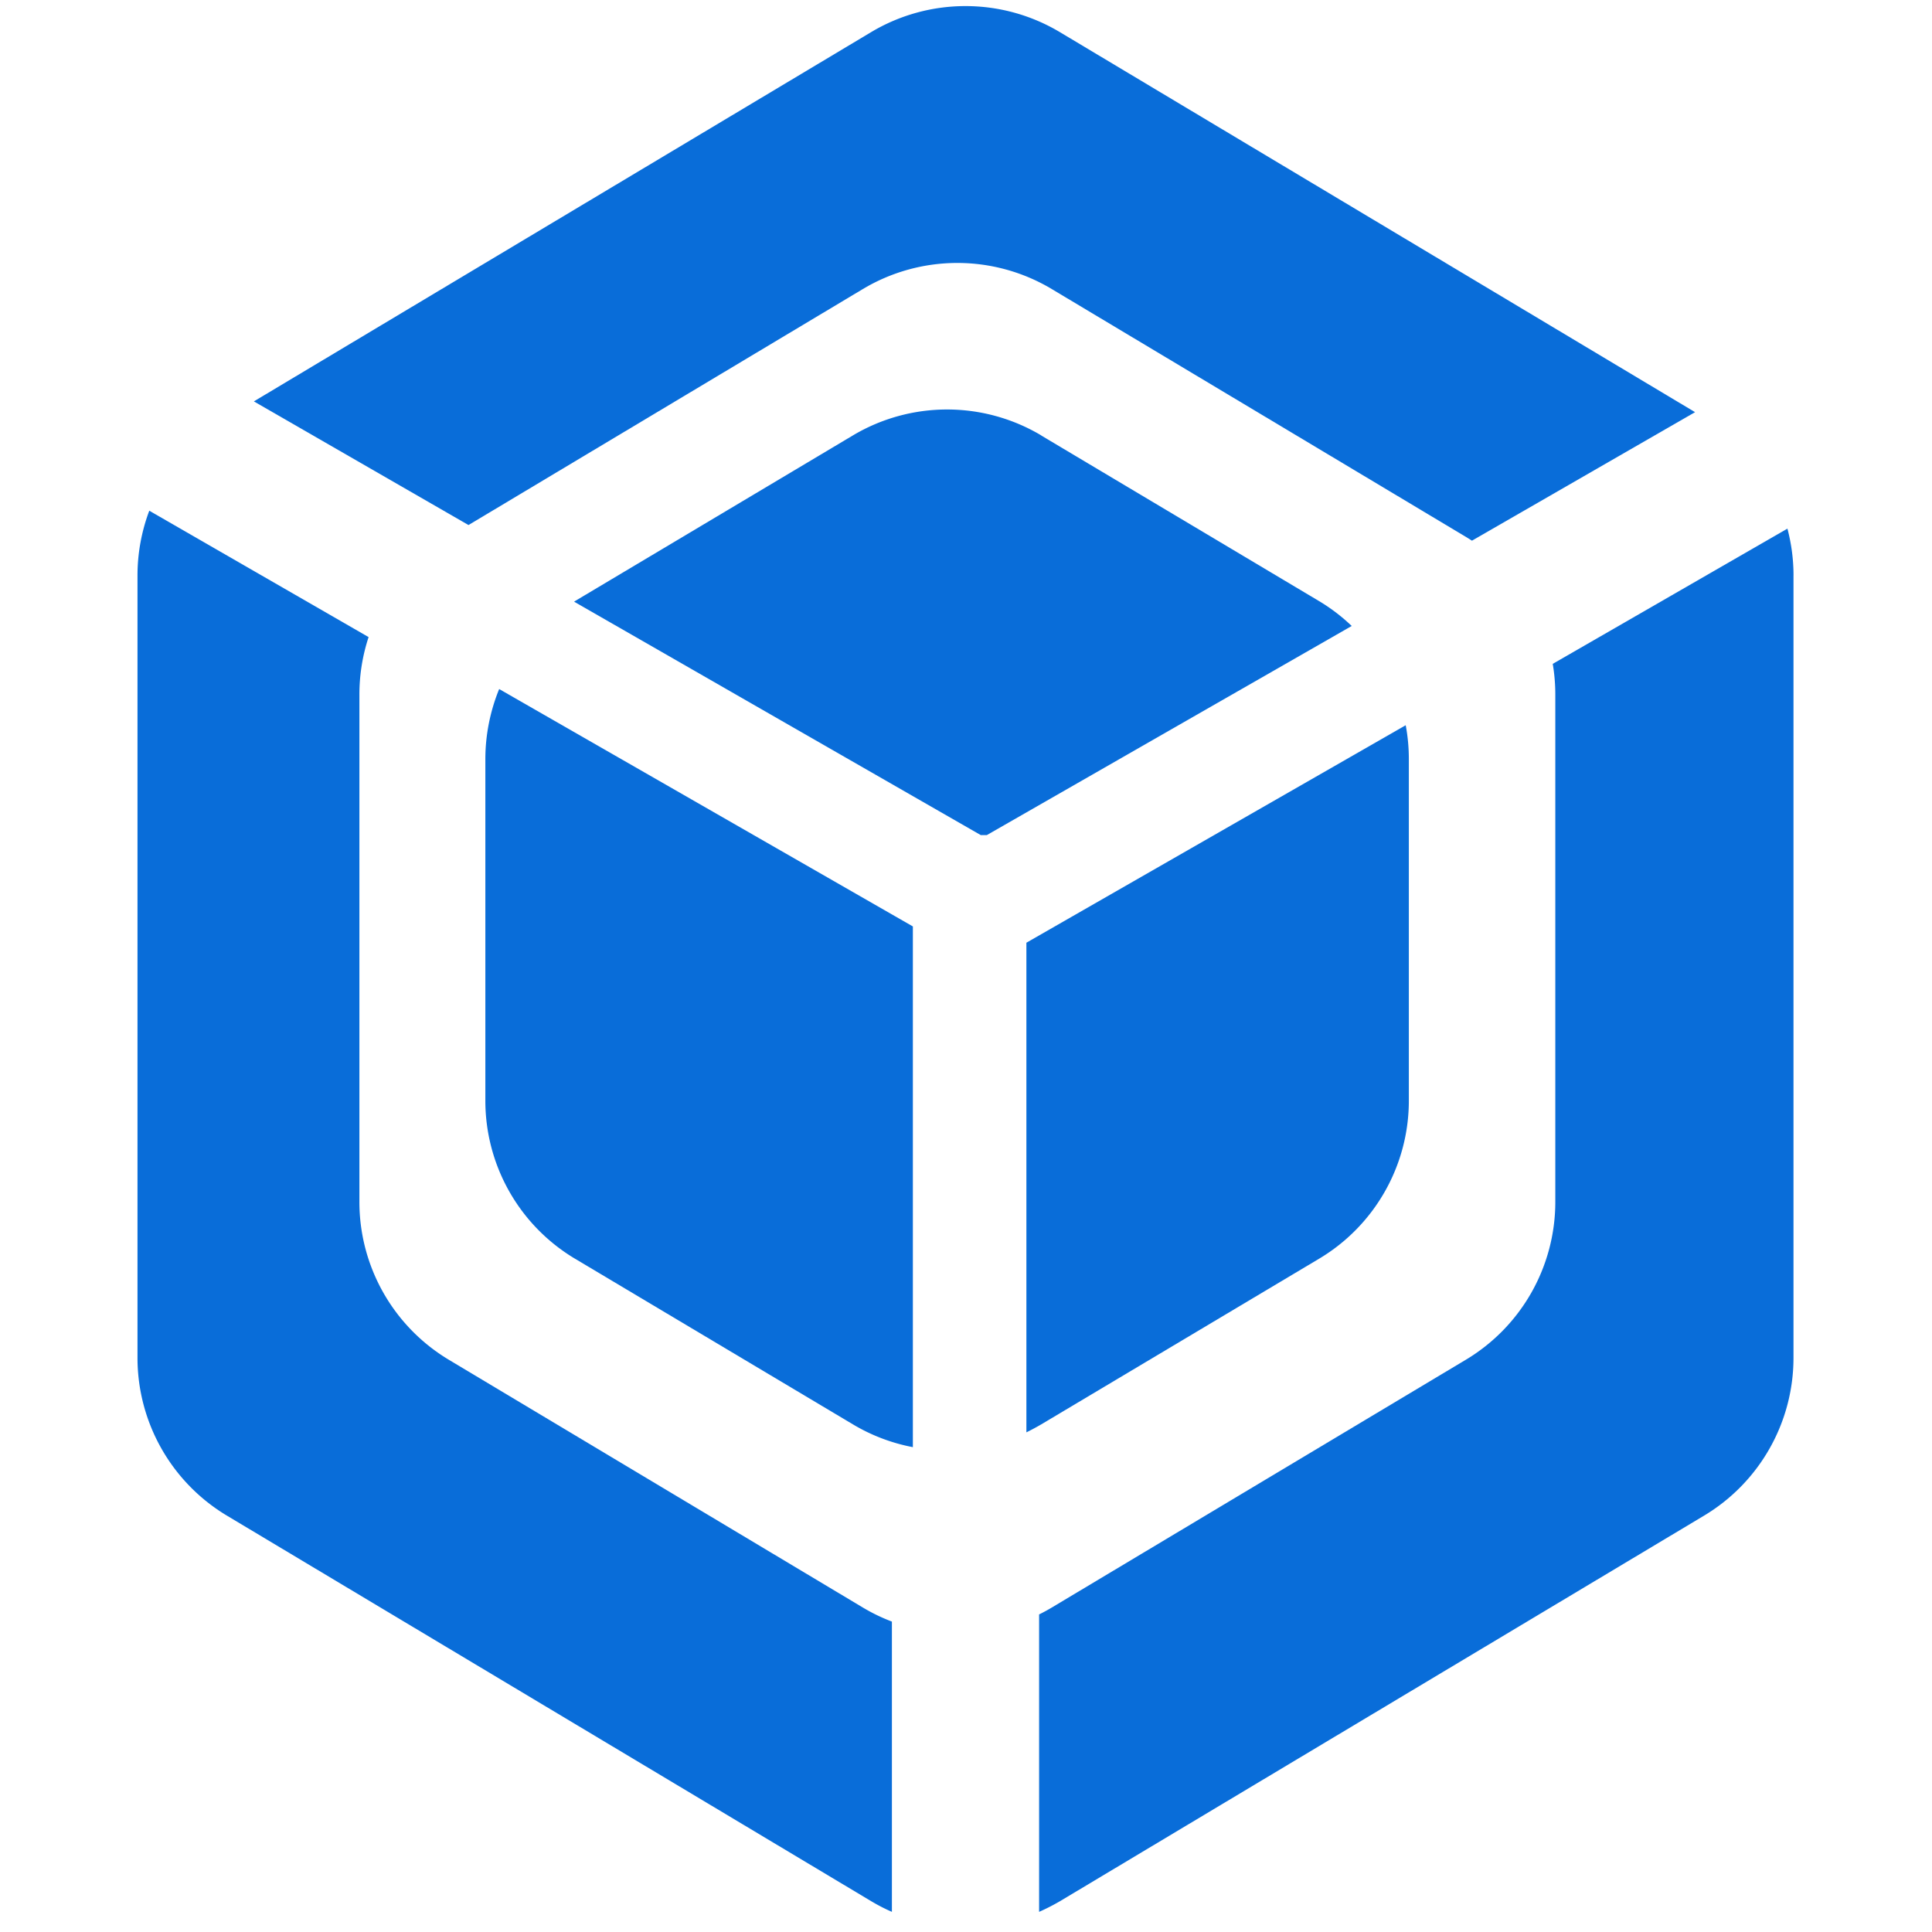 <?xml version="1.0" standalone="no"?><!DOCTYPE svg PUBLIC "-//W3C//DTD SVG 1.1//EN" "http://www.w3.org/Graphics/SVG/1.1/DTD/svg11.dtd"><svg t="1744725216145" class="icon" viewBox="0 0 1024 1024" version="1.1" xmlns="http://www.w3.org/2000/svg" p-id="5281" xmlns:xlink="http://www.w3.org/1999/xlink" width="200" height="200"><path d="M79.114 270.679l116.25 66.995a97.178 97.178 0 0 0-4.874 30.577v268.723a97.531 97.531 0 0 0 47.396 83.727l219.428 131.313a97.28 97.28 0 0 0 15.411 7.46v153.846a97.638 97.638 0 0 1-11.069-5.704L120.32 803.348a97.516 97.516 0 0 1-47.447-83.625v-414.72c0-11.894 2.196-23.501 6.246-34.324z m871.475 34.324v414.674a97.526 97.526 0 0 1-47.447 83.671L561.818 1007.667c-3.61 2.099-7.316 3.999-11.069 5.658v-157.645c2.289-1.126 4.531-2.345 6.728-3.661l219.428-131.313a97.531 97.531 0 0 0 47.442-83.727V368.251a97.07 97.07 0 0 0-1.362-16.384l124.39-71.68c2.099 7.997 3.226 16.333 3.226 24.817zM561.818 17.065l336.599 201.39-118.246 68.116c-1.075-0.701-2.166-1.382-3.267-2.048l-219.428-131.313a97.526 97.526 0 0 0-100.157 0L248.32 278.282l-113.761-65.536L461.655 17.065a97.526 97.526 0 0 1 100.157 0z" p-id="5282" fill="#096dd9"></path><path d="M264.607 365.225L483.84 491.034v275.988a97.341 97.341 0 0 1-31.795-12.093L304.794 667.162a97.526 97.526 0 0 1-47.544-83.773V402.381c0-12.969 2.586-25.549 7.311-37.156h0.051z m482.109 37.156v181.007c0 34.355-18.079 66.181-47.59 83.773l-147.215 87.767c-2.58 1.516-5.217 2.929-7.9 4.25V499.661l201.047-115.272c1.111 5.939 1.664 11.955 1.659 17.992z m-194.806-171.54l147.261 87.772a97.536 97.536 0 0 1 17.265 13.164l-193.393 110.838h-3.215L304.297 318.904l0.492-0.343L452.045 230.789a97.526 97.526 0 0 1 99.86 0v0.051z" p-id="5283" fill="#096dd9"></path></svg>